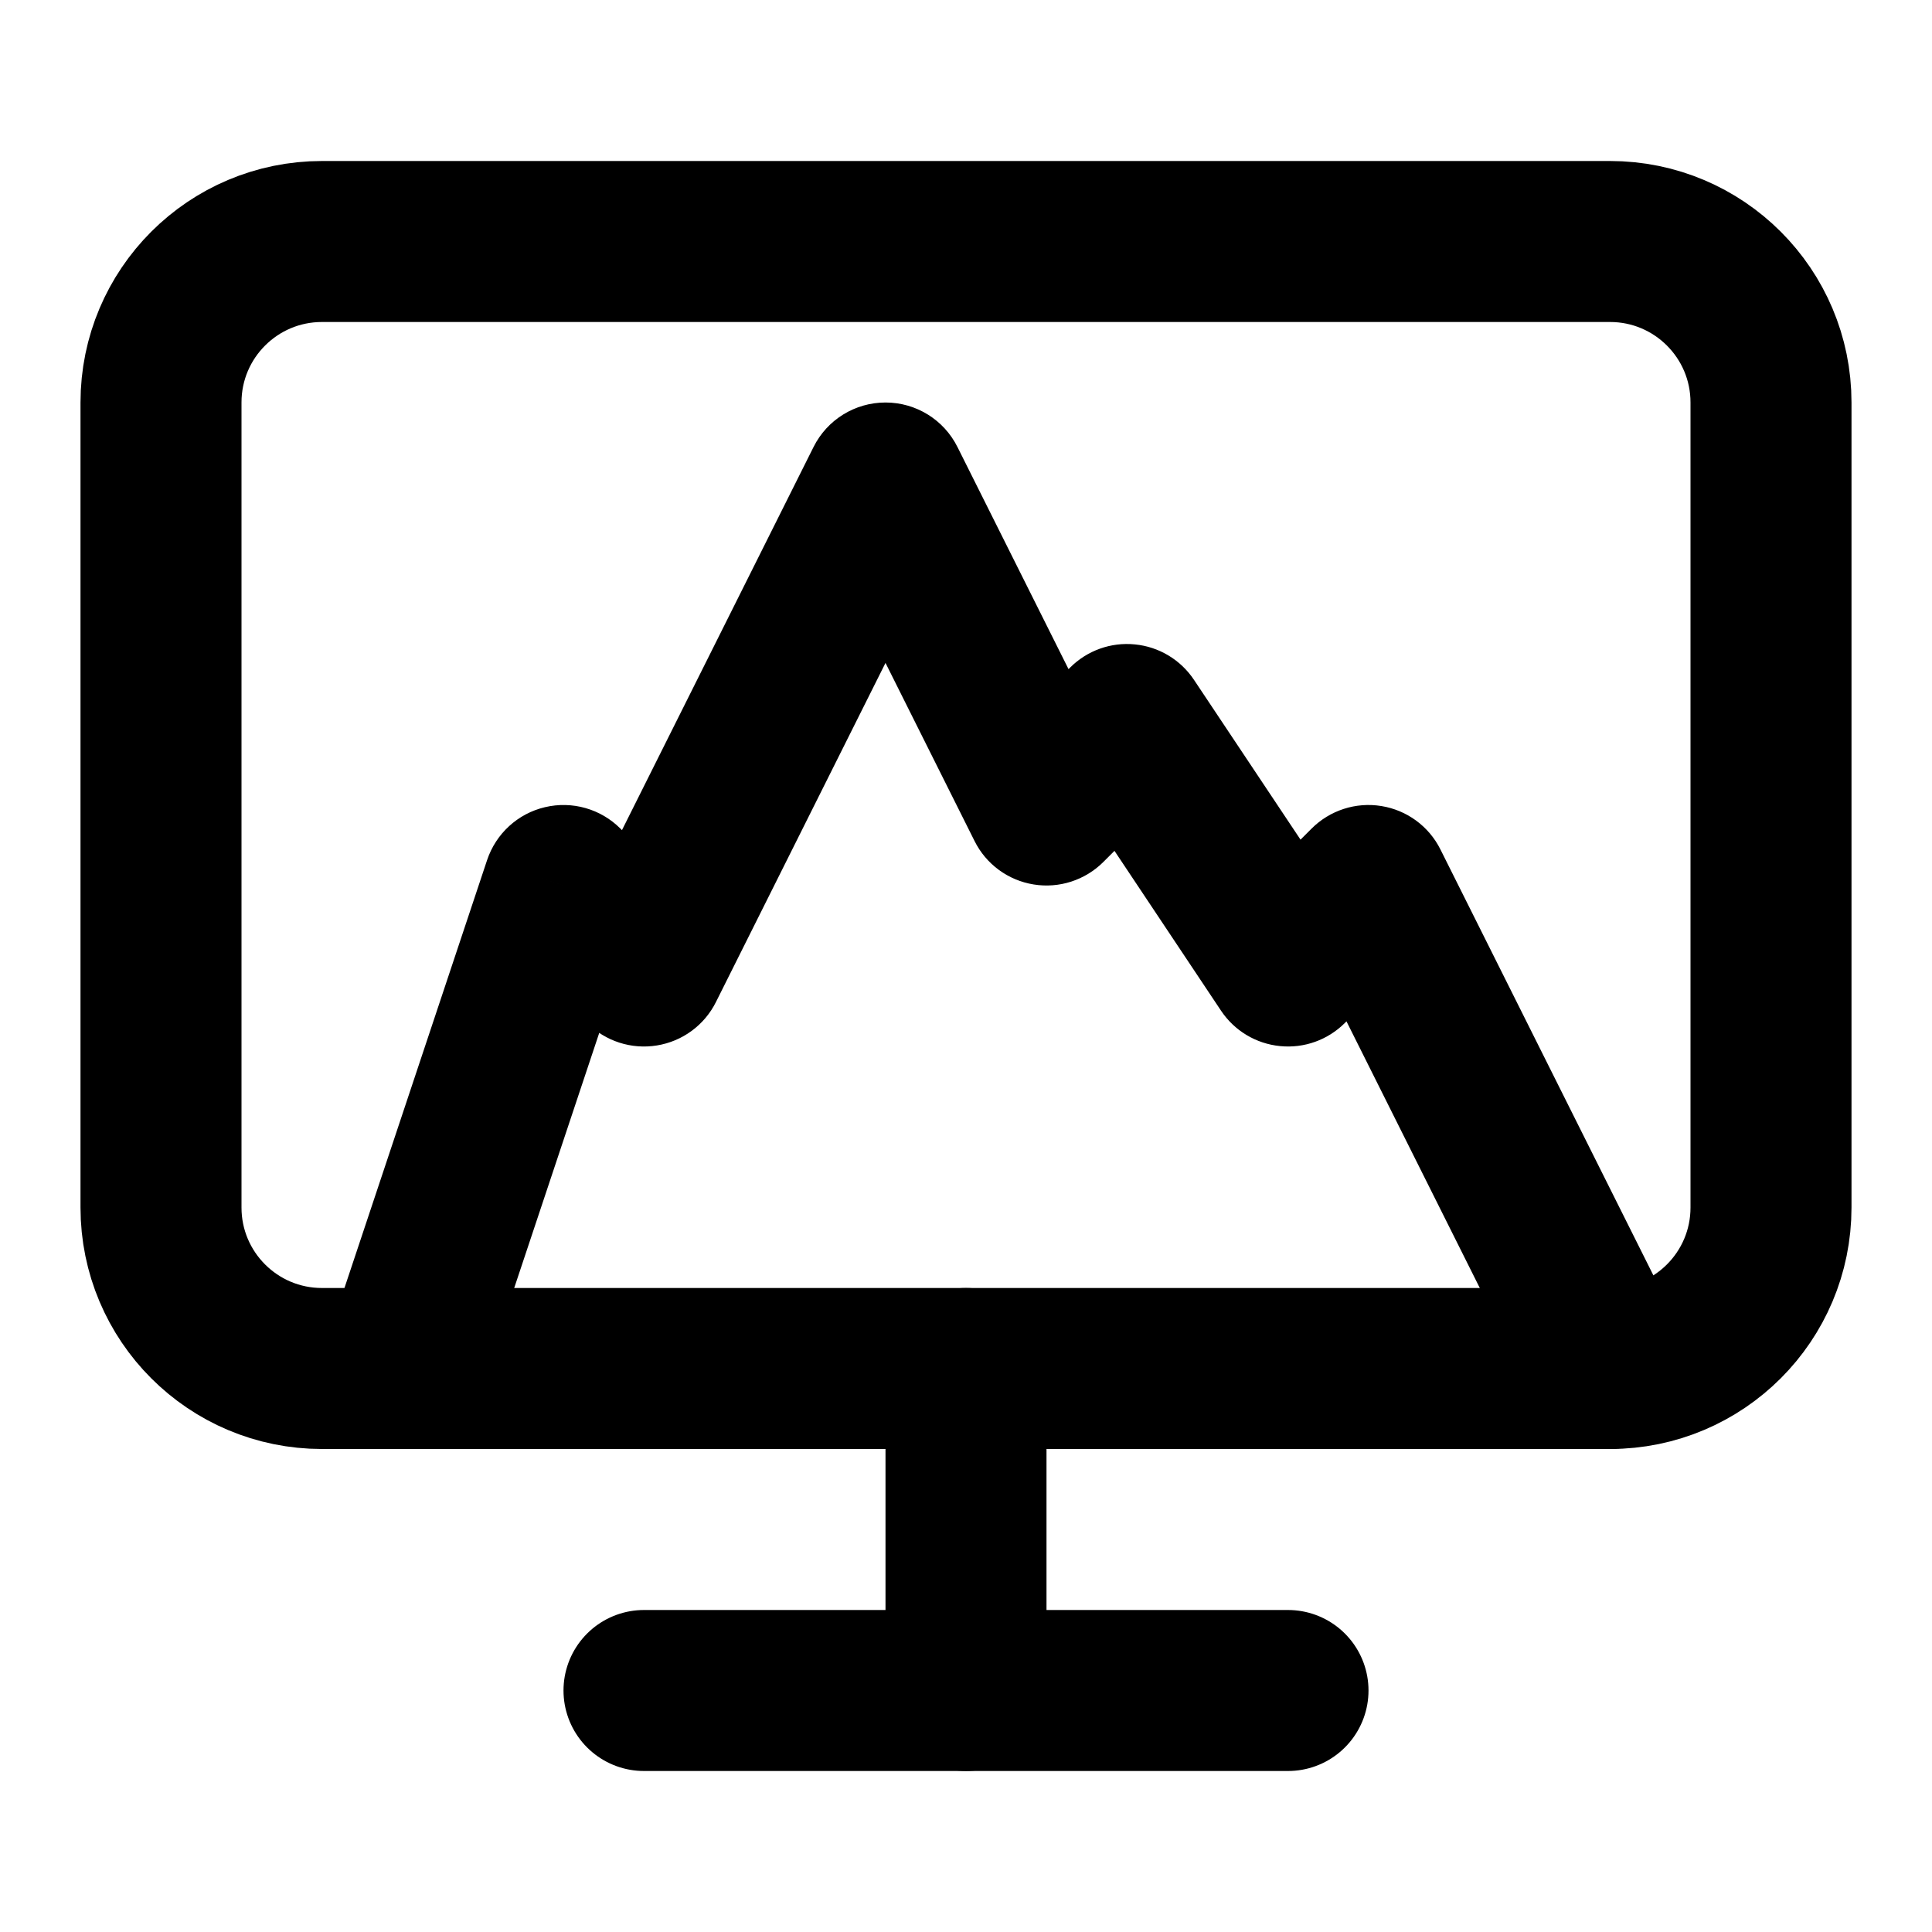 <svg width="24" height="24" viewBox="0 0 24 24" fill="none" xmlns="http://www.w3.org/2000/svg">
<path d="M20 3H4C2.895 3 2 3.895 2 5V15C2 16.105 2.895 17 4 17H20C21.105 17 22 16.105 22 15V5C22 3.895 21.105 3 20 3Z" stroke="black" stroke-width="2" stroke-linecap="round" stroke-linejoin="round"/>
<path d="M8 21H16" stroke="black" stroke-width="2" stroke-linecap="round" stroke-linejoin="round"/>
<path d="M12 17V21" stroke="black" stroke-width="2" stroke-linecap="round" stroke-linejoin="round"/>
<path d="M4.051 16.684C3.877 17.208 4.16 17.774 4.684 17.949C5.208 18.123 5.774 17.84 5.949 17.316L4.051 16.684ZM7 11L7.707 10.293C7.462 10.048 7.108 9.947 6.77 10.027C6.433 10.106 6.161 10.355 6.051 10.684L7 11ZM8 12L7.293 12.707C7.52 12.934 7.843 13.039 8.16 12.987C8.477 12.936 8.751 12.735 8.894 12.447L8 12ZM11 6L11.894 5.553C11.725 5.214 11.379 5 11 5C10.621 5 10.275 5.214 10.106 5.553L11 6ZM13 10L12.106 10.447C12.249 10.735 12.523 10.936 12.84 10.987C13.157 11.039 13.48 10.934 13.707 10.707L13 10ZM14 9L14.832 8.445C14.666 8.196 14.397 8.034 14.098 8.005C13.8 7.975 13.505 8.081 13.293 8.293L14 9ZM16 12L15.168 12.555C15.334 12.804 15.603 12.966 15.902 12.995C16.2 13.025 16.495 12.919 16.707 12.707L16 12ZM17 11L17.894 10.553C17.751 10.265 17.477 10.064 17.16 10.013C16.843 9.961 16.52 10.066 16.293 10.293L17 11ZM19.106 17.447C19.353 17.941 19.953 18.141 20.447 17.894C20.941 17.647 21.141 17.047 20.894 16.553L19.106 17.447ZM5.949 17.316L7.949 11.316L6.051 10.684L4.051 16.684L5.949 17.316ZM6.293 11.707L7.293 12.707L8.707 11.293L7.707 10.293L6.293 11.707ZM8.894 12.447L11.894 6.447L10.106 5.553L7.106 11.553L8.894 12.447ZM10.106 6.447L12.106 10.447L13.894 9.553L11.894 5.553L10.106 6.447ZM13.707 10.707L14.707 9.707L13.293 8.293L12.293 9.293L13.707 10.707ZM13.168 9.555L15.168 12.555L16.832 11.445L14.832 8.445L13.168 9.555ZM16.707 12.707L17.707 11.707L16.293 10.293L15.293 11.293L16.707 12.707ZM16.106 11.447L19.106 17.447L20.894 16.553L17.894 10.553L16.106 11.447Z" fill="black"/>
</svg>
